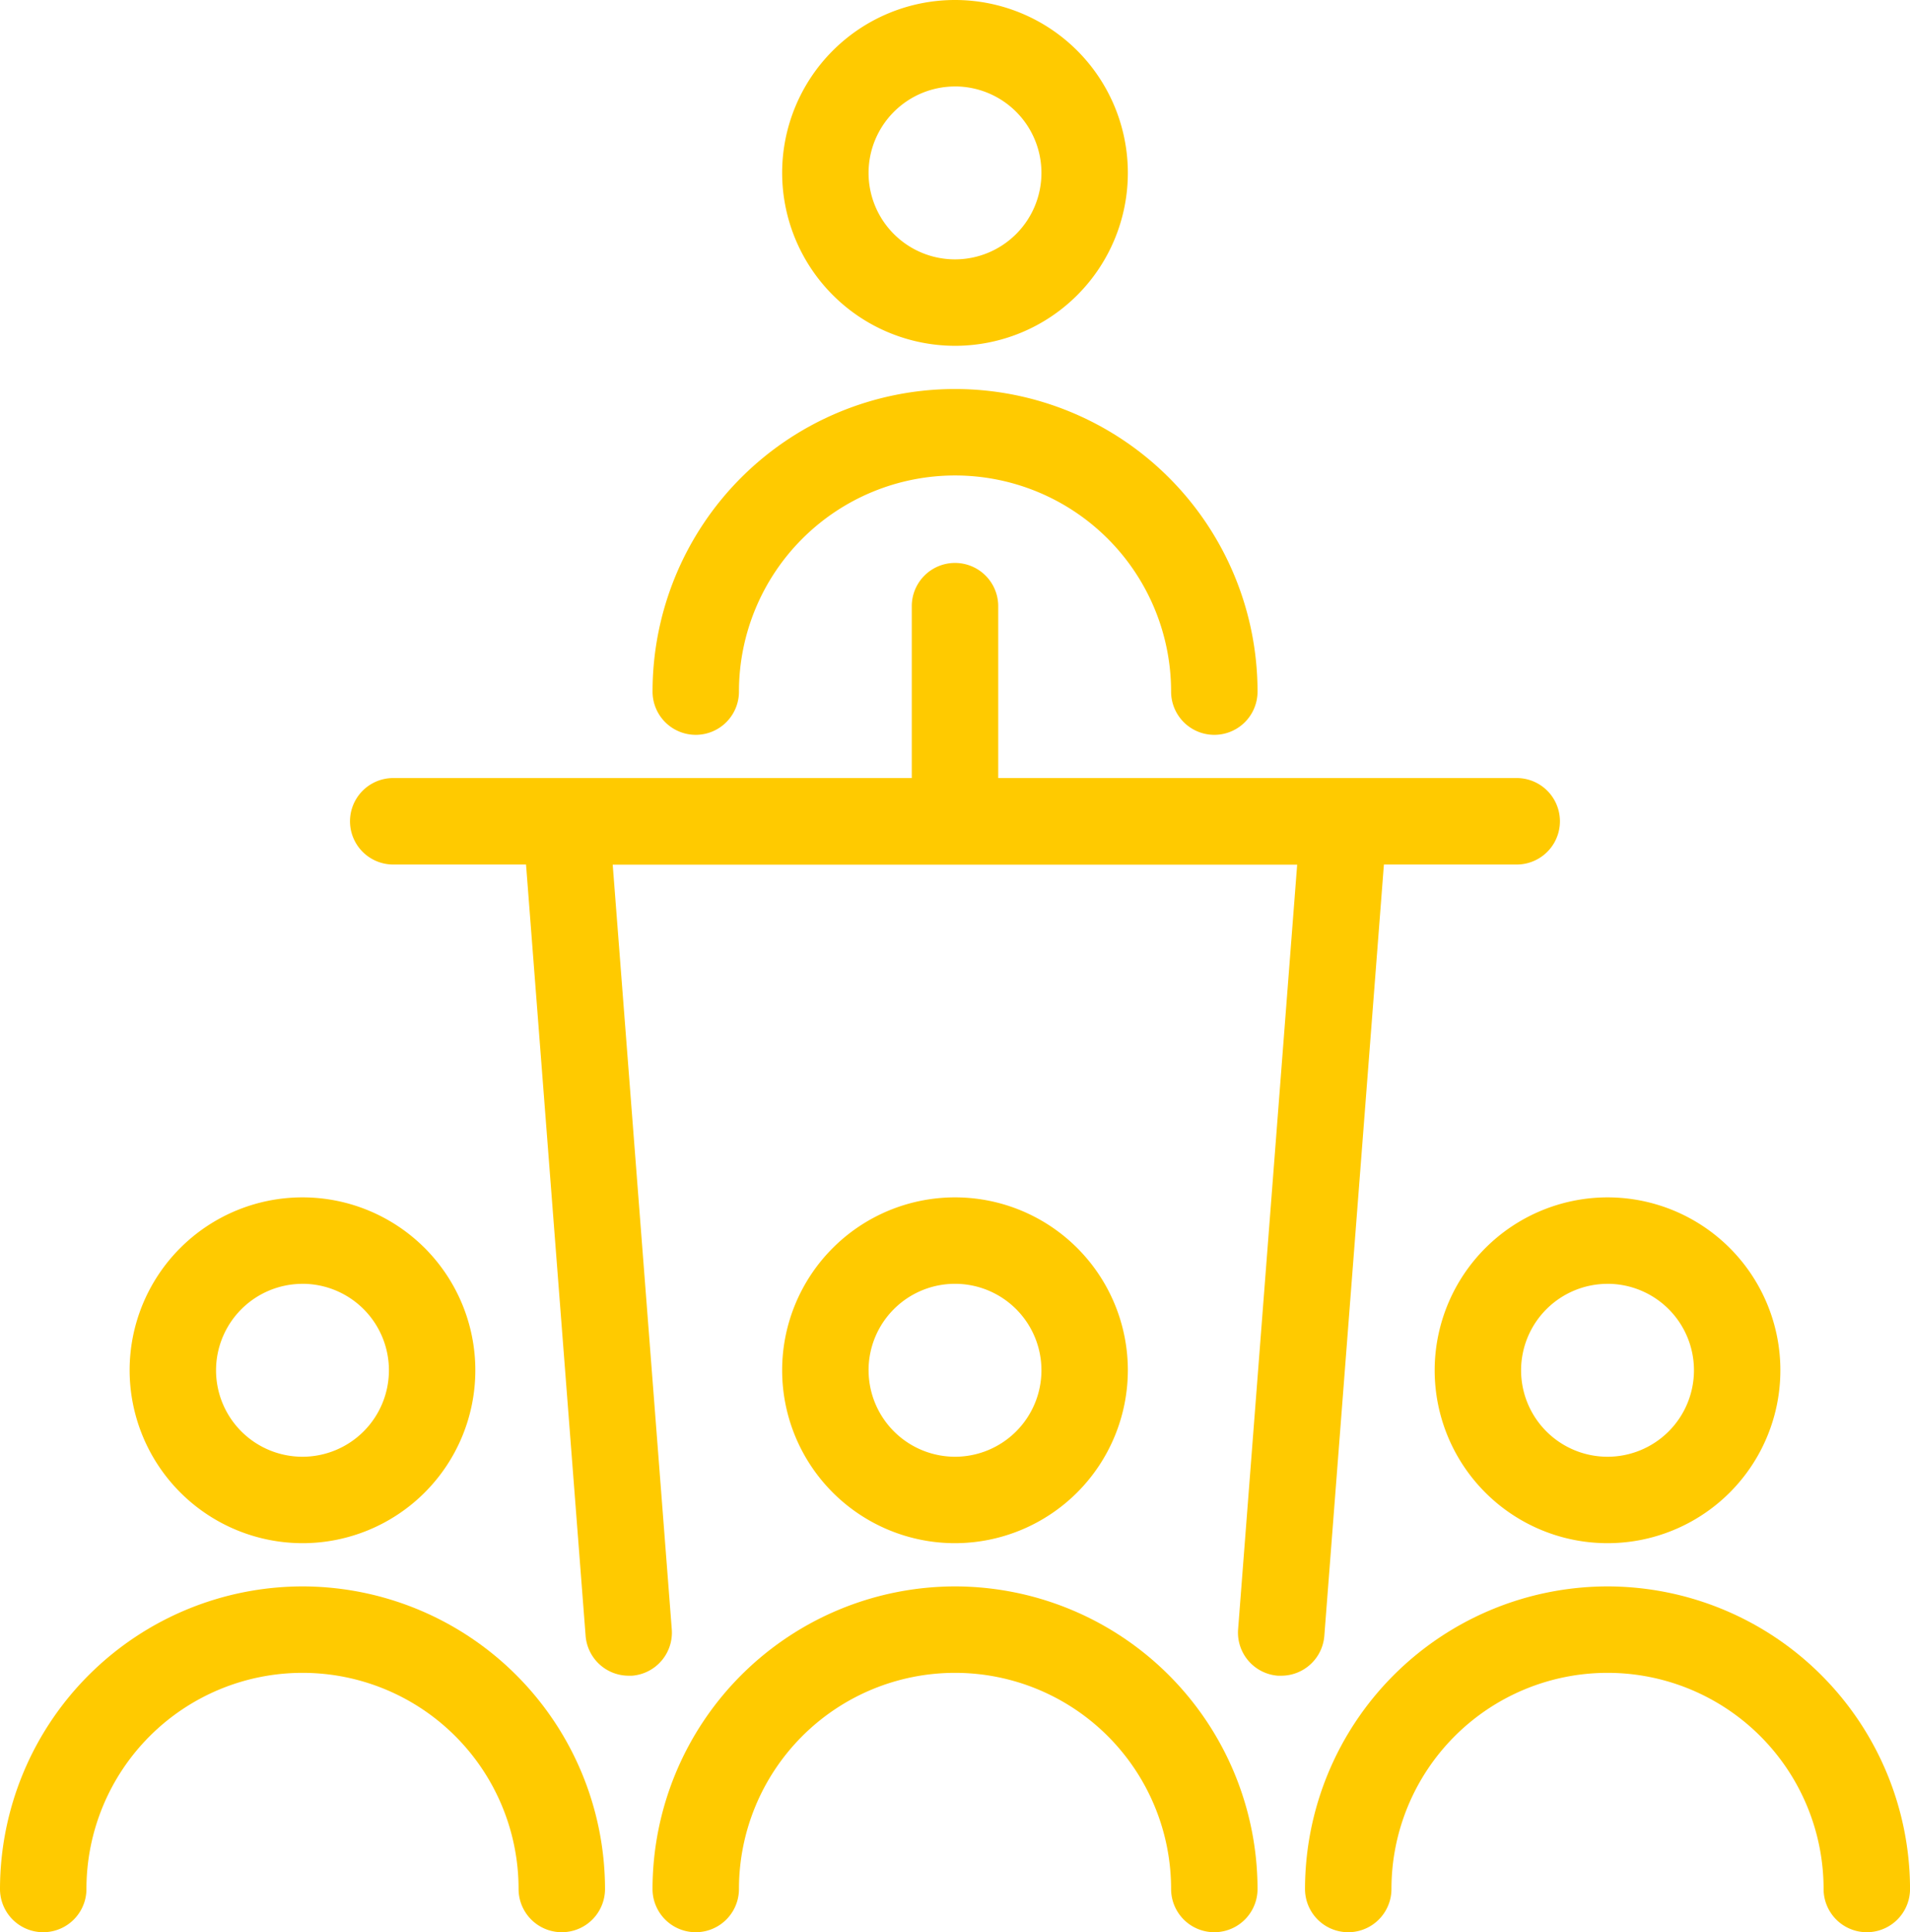 <svg xmlns="http://www.w3.org/2000/svg" width="63.284" height="64" viewBox="0 0 63.284 64">
  <g id="Grupo_1029219" data-name="Grupo 1029219" transform="translate(-2.5)">
    <path id="Trazado_775153" data-name="Trazado 775153" d="M189.227,11.454A5.727,5.727,0,1,0,183.5,5.727,5.734,5.734,0,0,0,189.227,11.454Zm0-8.591a2.864,2.864,0,1,1-2.864,2.864A2.867,2.867,0,0,1,189.227,2.864Z" transform="translate(-155.085)" fill="#ffca00"/>
    <path id="Trazado_775154" data-name="Trazado 775154" d="M154.932,101.454a1.432,1.432,0,0,0,1.432-1.432,7.159,7.159,0,0,1,14.318,0,1.432,1.432,0,1,0,2.864,0,10.022,10.022,0,1,0-20.045,0A1.432,1.432,0,0,0,154.932,101.454Z" transform="translate(-129.38 -77.114)" fill="#ffca00"/>
    <path id="Trazado_775155" data-name="Trazado 775155" d="M115.782,165.775l1.974-25.547h4.4a1.432,1.432,0,1,0,0-2.864H104.977v-5.693a1.432,1.432,0,0,0-2.864,0v5.693H84.932a1.432,1.432,0,1,0,0,2.864h4.4l1.974,25.547a1.432,1.432,0,0,0,1.426,1.322c.037,0,.074,0,.112,0a1.432,1.432,0,0,0,1.317-1.538l-1.957-25.326h22.678l-1.957,25.326a1.432,1.432,0,0,0,1.317,1.538c.038,0,.075,0,.112,0A1.432,1.432,0,0,0,115.782,165.775Z" transform="translate(-69.403 -111.593)" fill="#ffca00"/>
    <path id="Trazado_775156" data-name="Trazado 775156" d="M194.954,282.727a5.727,5.727,0,1,0-5.727,5.727A5.734,5.734,0,0,0,194.954,282.727Zm-8.591,0a2.864,2.864,0,1,1,2.864,2.864A2.867,2.867,0,0,1,186.364,282.727Z" transform="translate(-155.085 -237.34)" fill="#ffca00"/>
    <path id="Trazado_775157" data-name="Trazado 775157" d="M163.522,367A10.034,10.034,0,0,0,153.5,377.022a1.432,1.432,0,0,0,2.864,0,7.159,7.159,0,0,1,14.318,0,1.432,1.432,0,0,0,2.864,0A10.034,10.034,0,0,0,163.522,367Z" transform="translate(-129.38 -314.454)" fill="#ffca00"/>
    <path id="Trazado_775158" data-name="Trazado 775158" d="M334.5,282.727A5.727,5.727,0,1,0,340.227,277,5.734,5.734,0,0,0,334.5,282.727Zm5.727-2.864a2.864,2.864,0,1,1-2.864,2.864A2.867,2.867,0,0,1,340.227,279.864Z" transform="translate(-284.465 -237.34)" fill="#ffca00"/>
    <path id="Trazado_775159" data-name="Trazado 775159" d="M314.522,367A10.034,10.034,0,0,0,304.5,377.022a1.432,1.432,0,0,0,2.864,0,7.159,7.159,0,1,1,14.318,0,1.432,1.432,0,0,0,2.864,0A10.034,10.034,0,0,0,314.522,367Z" transform="translate(-258.761 -314.454)" fill="#ffca00"/>
    <path id="Trazado_775160" data-name="Trazado 775160" d="M38.227,288.454a5.727,5.727,0,1,0-5.727-5.727A5.734,5.734,0,0,0,38.227,288.454Zm0-8.591a2.864,2.864,0,1,1-2.864,2.864A2.867,2.867,0,0,1,38.227,279.864Z" transform="translate(-25.705 -237.34)" fill="#ffca00"/>
    <path id="Trazado_775161" data-name="Trazado 775161" d="M12.522,367A10.034,10.034,0,0,0,2.5,377.022a1.432,1.432,0,0,0,2.864,0,7.159,7.159,0,1,1,14.318,0,1.432,1.432,0,0,0,2.864,0A10.034,10.034,0,0,0,12.522,367Z" transform="translate(0 -314.454)" fill="#ffca00"/>
  </g>
</svg>
